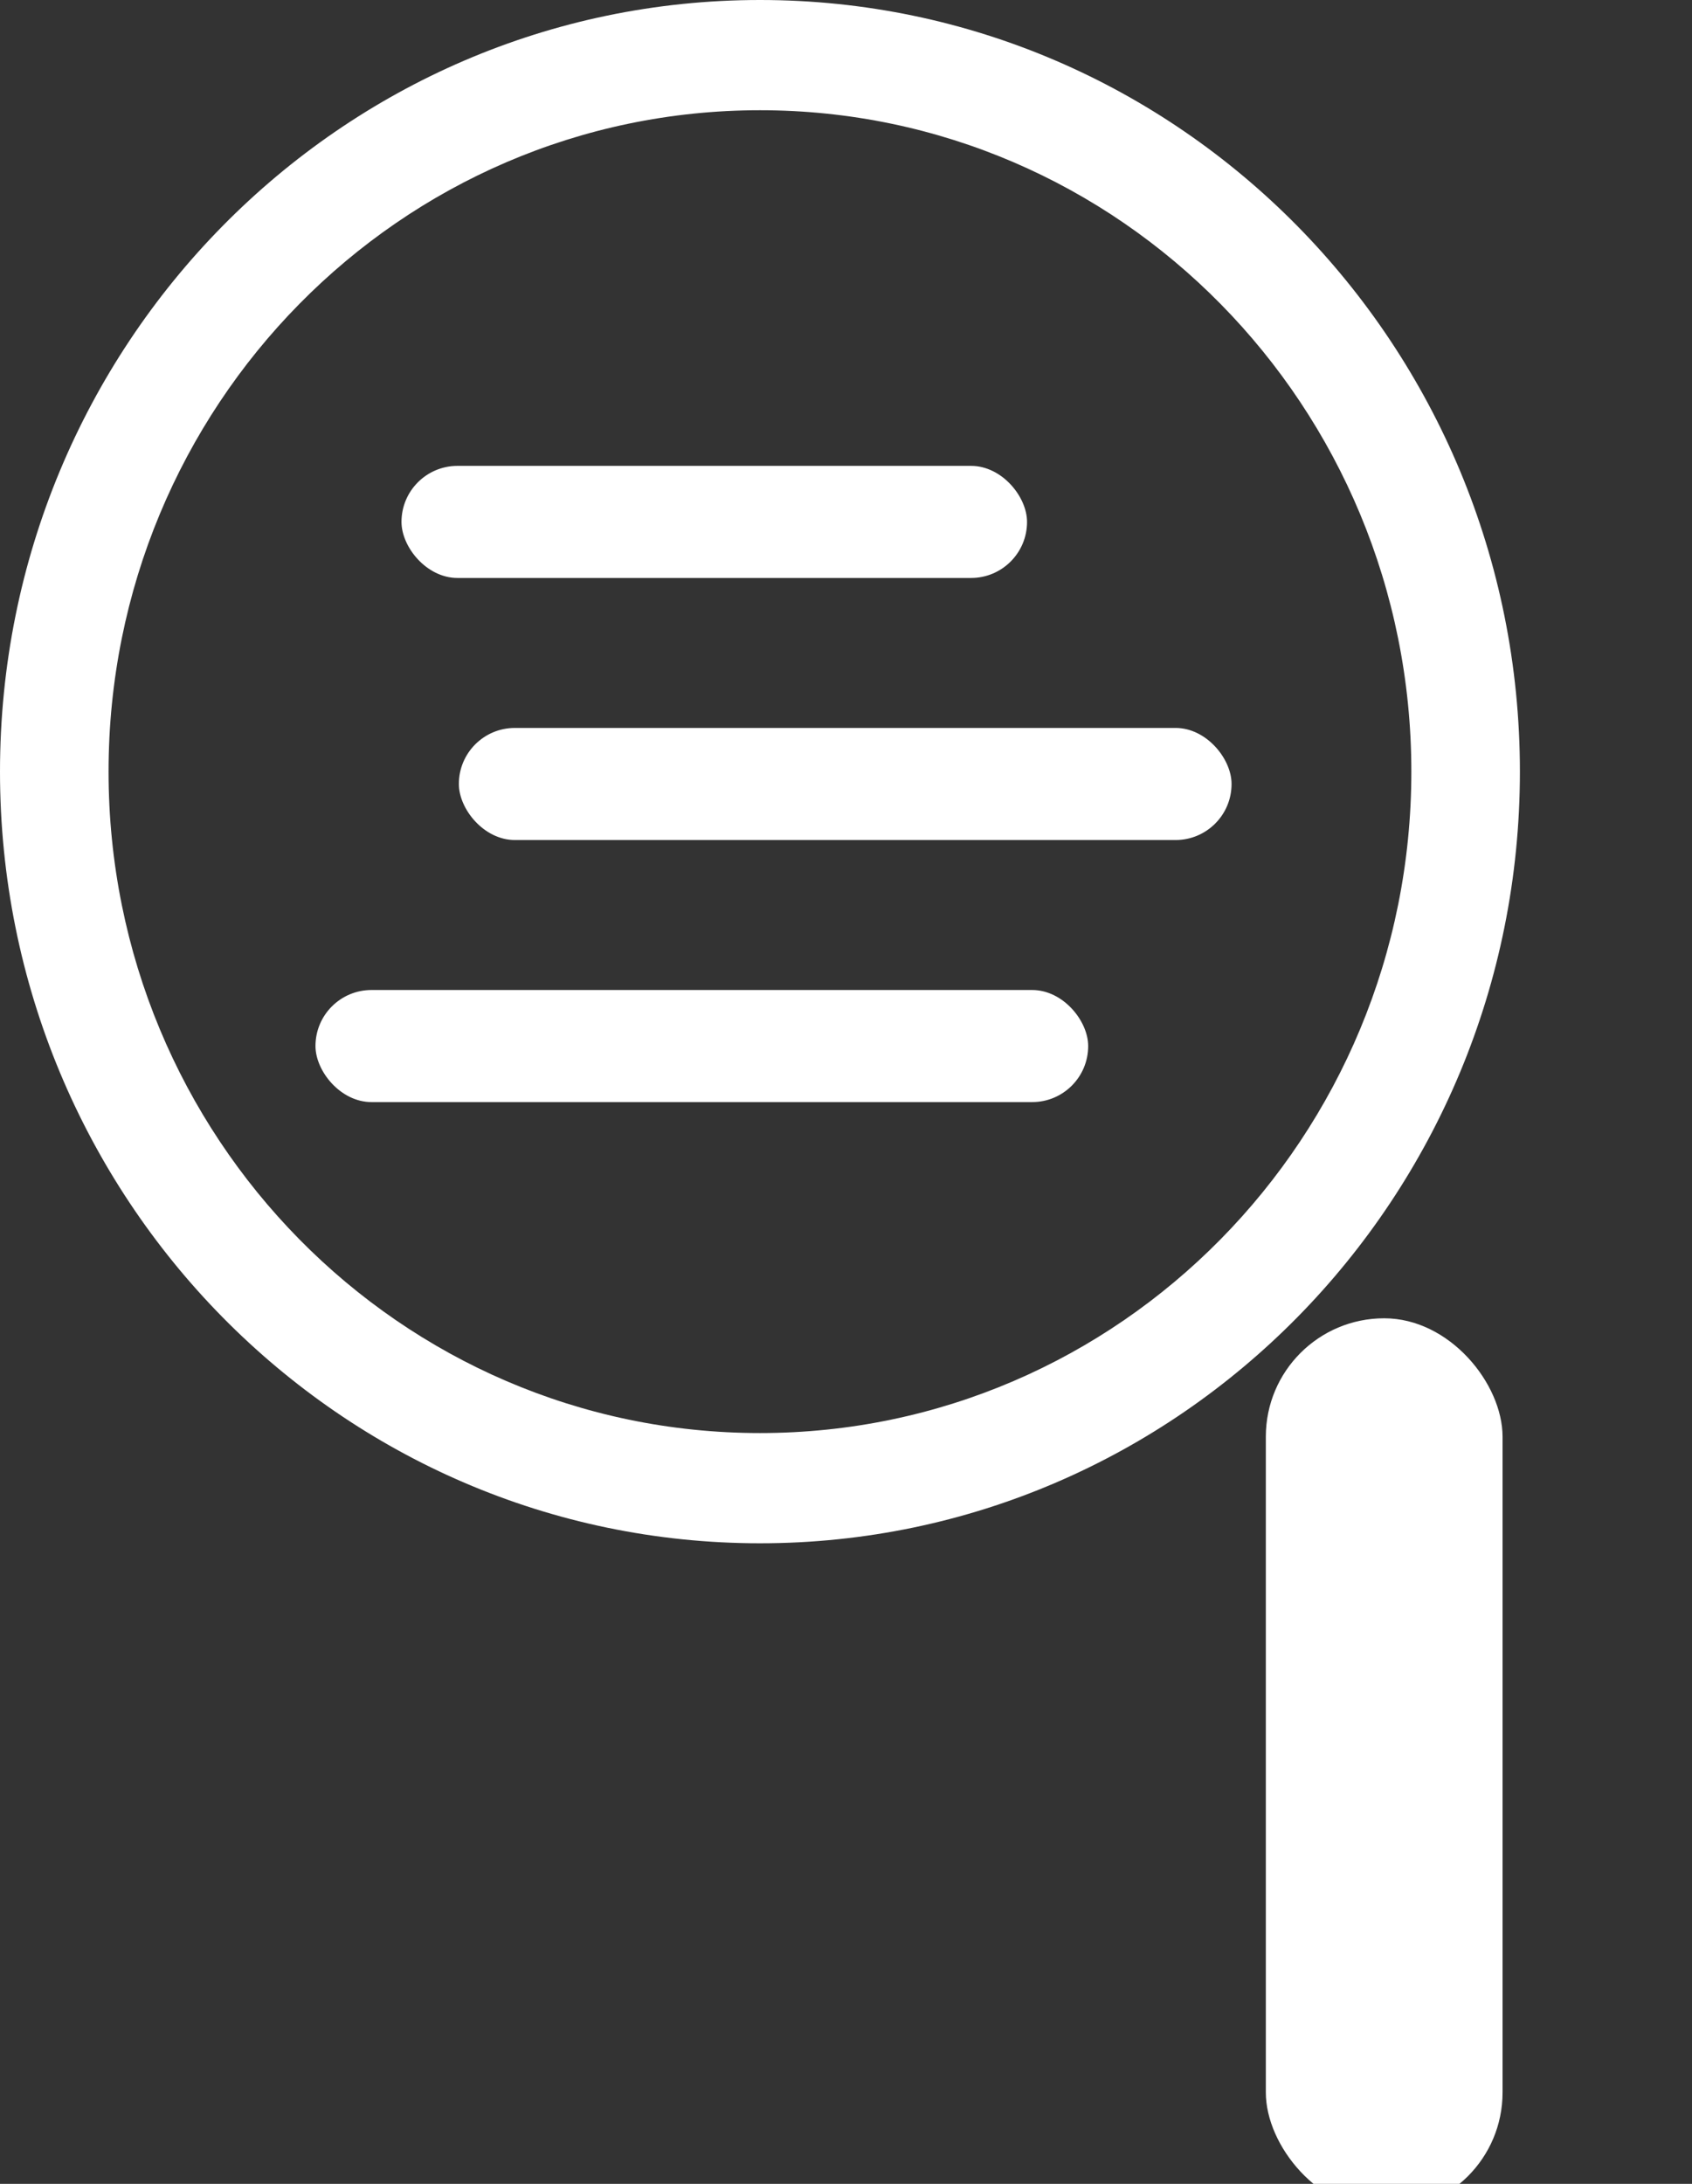 <?xml version="1.0" encoding="UTF-8"?>
<svg width="31px" height="40px" viewBox="0 0 31 40" version="1.1" xmlns="http://www.w3.org/2000/svg" xmlns:xlink="http://www.w3.org/1999/xlink">
    <rect x="0" y="0" width="31" height="40" fill="#333333" stroke="none"/>
    <!-- Generator: Sketch 44 (41411) - http://www.bohemiancoding.com/sketch -->
    <title>icon_research copy</title>
    <desc>Created with Sketch.</desc>
    <defs></defs>
    <g id="Page-1" stroke="none" stroke-width="1" fill="none" fill-rule="evenodd">
        <g id="Artboard-Copy" transform="translate(-105, -186)" fill="#FFFFFF">
            <g id="icon_research-copy" transform="translate(105, 186)">
                <path d="M13.924,26.248 C20.515,26.248 25.858,20.824 25.858,14.133 C25.858,7.443 20.515,2.019 13.924,2.019 C7.332,2.019 1.989,7.443 1.989,14.133 C1.989,20.824 7.332,26.248 13.924,26.248 Z M13.924,28.267 C6.234,28.267 0,21.939 0,14.133 C0,6.328 6.234,0 13.924,0 C21.614,0 27.847,6.328 27.847,14.133 C27.847,21.939 21.614,28.267 13.924,28.267 Z" id="Oval-2" fill-rule="nonzero"></path>
                <rect id="Combined-Shape" x="23.192" y="24.146" width="4.337" height="16.349" rx="2.168"></rect>
                <rect id="Rectangle-7" x="7.356" y="8.533" width="11.461" height="2.053" rx="1.026"></rect>
                <rect id="Rectangle-7-Copy" x="8.407" y="13.333" width="14.157" height="2.053" rx="1.026"></rect>
                <rect id="Rectangle-7-Copy-2" x="5.78" y="18.133" width="14.157" height="2.053" rx="1.026"></rect>
            </g>
        </g>
    </g>
</svg>